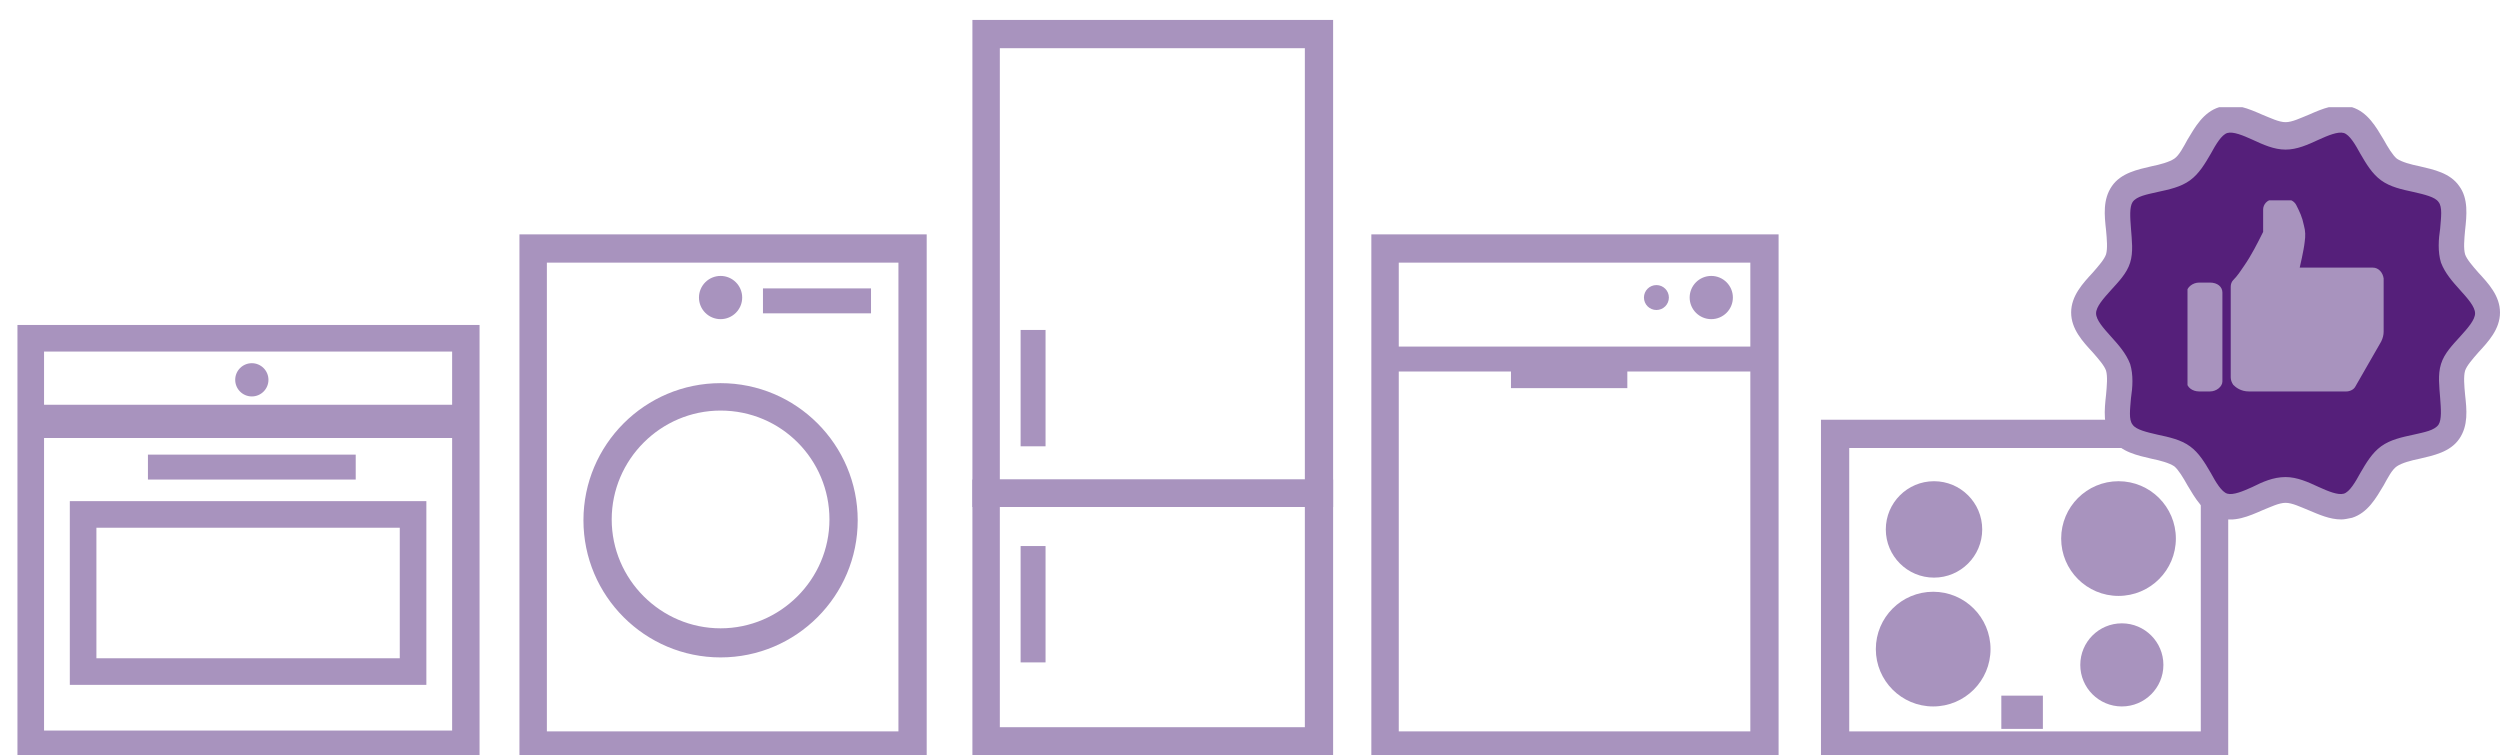<?xml version="1.0" encoding="utf-8"?>
<!-- Generator: Adobe Illustrator 19.2.0, SVG Export Plug-In . SVG Version: 6.00 Build 0)  -->
<svg version="1.1" id="Layer_1" xmlns="http://www.w3.org/2000/svg" xmlns:xlink="http://www.w3.org/1999/xlink" x="0px" y="0px"
	 viewBox="0 0 300.8 90.9" style="enable-background:new 0 0 300.8 90.9;" xml:space="preserve">
<style type="text/css">
	.st0{fill:#A893BE;}
	.st1{clip-path:url(#SVGID_2_);fill:#551F7A;}
	.st2{clip-path:url(#SVGID_2_);fill:#A893BE;}
	.st3{clip-path:url(#SVGID_4_);fill:#A893BE;}
</style>
<g>
	<path class="st0" d="M111.5,91.4h-49V28.2h49V91.4z M65.8,88h42.3V31.6H65.8V88z"/>
	<circle class="st0" cx="86.7" cy="35.8" r="2.6"/>
	<path class="st0" d="M86.7,79.1c-9.1,0-16.5-7.4-16.5-16.5s7.4-16.5,16.5-16.5s16.5,7.4,16.5,16.5S95.8,79.1,86.7,79.1z M86.7,49.4
		c-7.2,0-13.1,5.9-13.1,13.1s5.9,13.1,13.1,13.1s13.1-5.9,13.1-13.1S94,49.4,86.7,49.4z"/>
	<rect x="91.8" y="34.7" class="st0" width="13" height="3"/>
</g>
<g>
	<path class="st0" d="M214,91.4h-49V28.2h49V91.4z M168.3,88h42.3V31.6h-42.3V88z"/>
	<circle class="st0" cx="205.9" cy="35.8" r="2.6"/>
	<circle class="st0" cx="199.3" cy="35.8" r="1.5"/>
	<rect x="181.8" y="43.7" class="st0" width="14" height="3"/>
	<rect x="166.8" y="41.7" class="st0" width="45" height="3"/>
</g>
<g>
	<rect x="122.8" y="39.7" class="st0" width="3" height="14"/>
	<rect x="122.8" y="65.7" class="st0" width="3" height="14"/>
	<path class="st0" d="M160.4,90.9H117V57.7h43.4V90.9z M120.3,87.5H157V61h-36.7V87.5z"/>
	<path class="st0" d="M160.4,61H117V2.4h43.4V61z M120.3,57.7H157V5.8h-36.7V57.7z"/>
</g>
<g>
	<path class="st0" d="M268.1,91.4h-49V50.5h49V91.4z M222.5,88h42.3V53.9h-42.3V88z"/>
	<rect x="240.8" y="83.7" class="st0" width="5" height="4"/>
	<circle class="st0" cx="232.7" cy="63.7" r="5.8"/>
	<circle class="st0" cx="254.9" cy="64.8" r="6.9"/>
	<circle class="st0" cx="232.6" cy="78.1" r="6.9"/>
	<circle class="st0" cx="255.3" cy="80" r="5"/>
</g>
<g>
	<path class="st0" d="M57.6,91.2H2.1V39.1h55.6V91.2z M5.3,87.9h49.1V42.3H5.3V87.9z"/>
	<path class="st0" d="M51.3,82.4H8.4V60.3h42.9V82.4z M11.6,79.2h36.5V63.5H11.6V79.2z"/>
	<circle class="st0" cx="30.3" cy="45.7" r="2"/>
	<rect x="3.8" y="48.7" class="st0" width="52" height="4"/>
	<rect x="17.8" y="54.7" class="st0" width="25" height="3"/>
</g>
<g>
	<g>
		<defs>
			<rect id="SVGID_1_" x="249.1" y="12.9" width="51.7" height="49.6"/>
		</defs>
		<clipPath id="SVGID_2_">
			<use xlink:href="#SVGID_1_"  style="overflow:visible;"/>
		</clipPath>
		<path class="st1" d="M299.3,37.7c0,2.5-3.4,4.3-4.1,6.6c-0.7,2.3,0.9,5.8-0.5,7.7c-1.4,1.9-5.3,1.5-7.2,2.9
			c-1.9,1.4-2.7,5.2-5,5.9c-2.2,0.7-5.1-1.9-7.5-1.9c-2.5,0-5.3,2.6-7.5,1.9c-2.3-0.7-3.1-4.6-5-5.9c-1.9-1.4-5.8-1-7.2-2.9
			c-1.4-1.9,0.2-5.4-0.5-7.7c-0.7-2.2-4.1-4.1-4.1-6.6c0-2.5,3.4-4.3,4.1-6.6c0.7-2.3-0.9-5.8,0.5-7.7c1.4-1.9,5.3-1.5,7.2-2.9
			c1.9-1.4,2.7-5.2,5-5.9c2.2-0.7,5.1,1.9,7.5,1.9c2.5,0,5.3-2.6,7.5-1.9c2.3,0.7,3.1,4.6,5,5.9c1.9,1.4,5.8,1,7.2,2.9
			c1.4,1.9-0.2,5.4,0.5,7.7C295.9,33.4,299.3,35.3,299.3,37.7"/>
		<path class="st2" d="M275,57.4c1.4,0,2.7,0.6,4,1.2c1.1,0.5,2.3,1,3,0.8c0.7-0.2,1.4-1.4,2-2.5c0.7-1.2,1.4-2.4,2.5-3.2
			c1.1-0.8,2.5-1.1,3.9-1.4c1.3-0.3,2.5-0.5,3-1.2c0.4-0.6,0.3-1.9,0.2-3.2c-0.1-1.4-0.3-2.8,0.1-4.1c0.4-1.3,1.4-2.3,2.3-3.3
			c0.9-1,1.8-2,1.8-2.8c0-0.8-0.9-1.8-1.8-2.8c-0.9-1-1.8-2-2.3-3.3c-0.4-1.3-0.3-2.8-0.1-4.1c0.1-1.3,0.3-2.6-0.2-3.2
			c-0.4-0.6-1.7-0.9-3-1.2c-1.4-0.3-2.8-0.6-3.9-1.4c-1.1-0.8-1.8-2-2.5-3.2c-0.6-1.1-1.3-2.3-2-2.5c-0.7-0.2-1.9,0.3-3,0.8
			c-1.3,0.6-2.6,1.2-4,1.2c-1.4,0-2.7-0.6-4-1.2c-1.1-0.5-2.3-1-3-0.8c-0.7,0.2-1.4,1.4-2,2.5c-0.7,1.2-1.4,2.4-2.5,3.2
			c-1.1,0.8-2.5,1.1-3.9,1.4c-1.3,0.3-2.5,0.5-3,1.2c-0.4,0.6-0.3,1.9-0.2,3.2c0.1,1.4,0.3,2.8-0.1,4.1c-0.4,1.3-1.4,2.3-2.3,3.3
			c-0.9,1-1.8,2-1.8,2.8c0,0.8,0.9,1.8,1.8,2.8c0.9,1,1.8,2,2.3,3.3c0.4,1.3,0.3,2.8,0.1,4.1c-0.1,1.3-0.3,2.6,0.2,3.2
			c0.4,0.6,1.7,0.9,3,1.2c1.4,0.3,2.8,0.6,3.9,1.4c1.1,0.8,1.8,2,2.5,3.2c0.6,1.1,1.3,2.3,2,2.5c0.7,0.2,1.9-0.3,3-0.8
			C272.2,58,273.5,57.4,275,57.4 M281.7,62.5c-1.4,0-2.7-0.6-3.9-1.1c-1-0.4-2-0.9-2.8-0.9c-0.8,0-1.8,0.5-2.8,0.9
			c-1.6,0.7-3.4,1.5-5.2,0.9c-1.9-0.6-2.9-2.4-3.8-3.9c-0.5-0.9-1.1-1.9-1.6-2.3c-0.6-0.4-1.7-0.7-2.7-0.9c-1.7-0.4-3.7-0.8-4.8-2.4
			c-1.1-1.5-0.9-3.5-0.7-5.3c0.1-1.1,0.2-2.2,0-2.9c-0.2-0.6-0.9-1.4-1.6-2.2c-1.2-1.3-2.6-2.8-2.6-4.8s1.4-3.5,2.6-4.8
			c0.7-0.8,1.4-1.6,1.6-2.2c0.2-0.7,0.1-1.8,0-2.9c-0.2-1.8-0.4-3.7,0.7-5.3c1.1-1.6,3.1-2,4.8-2.4c1-0.2,2.1-0.5,2.7-0.9
			c0.6-0.4,1.1-1.4,1.6-2.3c0.9-1.5,1.9-3.3,3.8-3.9c1.8-0.6,3.6,0.2,5.2,0.9c1,0.4,2,0.9,2.8,0.9c0.8,0,1.8-0.5,2.8-0.9
			c1.6-0.7,3.4-1.5,5.2-0.9c1.9,0.6,2.9,2.4,3.8,3.9c0.5,0.9,1.1,1.9,1.6,2.3c0.6,0.4,1.7,0.7,2.7,0.9c1.7,0.4,3.7,0.8,4.8,2.4
			c1.1,1.5,0.9,3.5,0.7,5.3c-0.1,1.1-0.2,2.2,0,2.9c0.2,0.6,0.9,1.4,1.6,2.2c1.2,1.3,2.6,2.8,2.6,4.8s-1.4,3.5-2.6,4.8
			c-0.7,0.8-1.4,1.6-1.6,2.2c-0.2,0.7-0.1,1.8,0,2.9c0.2,1.8,0.4,3.7-0.7,5.3c-1.1,1.6-3.1,2-4.8,2.4c-1,0.2-2.1,0.5-2.7,0.9
			c-0.6,0.4-1.1,1.4-1.6,2.3c-0.9,1.5-1.9,3.3-3.8,3.9C282.5,62.4,282.1,62.5,281.7,62.5"/>
	</g>
	<g>
		<defs>
			<rect id="SVGID_3_" x="263.2" y="24.1" width="23.6" height="23.1"/>
		</defs>
		<clipPath id="SVGID_4_">
			<use xlink:href="#SVGID_3_"  style="overflow:visible;"/>
		</clipPath>
		<path class="st3" d="M285.5,32.2l-8.8,0c0,0,0.5-2.1,0.6-3.1c0.1-0.7,0.1-1.3-0.1-2c-0.2-1-0.5-1.6-0.9-2.4
			c-0.2-0.4-0.6-0.7-1.1-0.7h-1.7c-0.7,0-1.2,0.6-1.2,1.2c0,1.2,0,2.7,0,2.7c-0.7,1.4-1.4,2.8-2.3,4.1c-0.4,0.6-0.8,1.2-1.3,1.7
			c-0.2,0.2-0.3,0.5-0.3,0.8v10.9c0,0.3,0.1,0.6,0.3,0.9c0.3,0.3,0.9,0.8,1.9,0.8c3.1,0,8.1,0,11.7,0c0.4,0,0.9-0.2,1.1-0.6l3.1-5.4
			c0.2-0.4,0.3-0.8,0.3-1.2l0-6.4C286.7,32.8,286.2,32.2,285.5,32.2"/>
		<path class="st3" d="M265.9,34h-1.3c-0.8,0-1.5,0.6-1.5,1.2v10.7c0,0.7,0.7,1.2,1.5,1.2h1.3c0.8,0,1.5-0.6,1.5-1.2V35.2
			C267.4,34.5,266.8,34,265.9,34"/>
	</g>
</g>
</svg>
